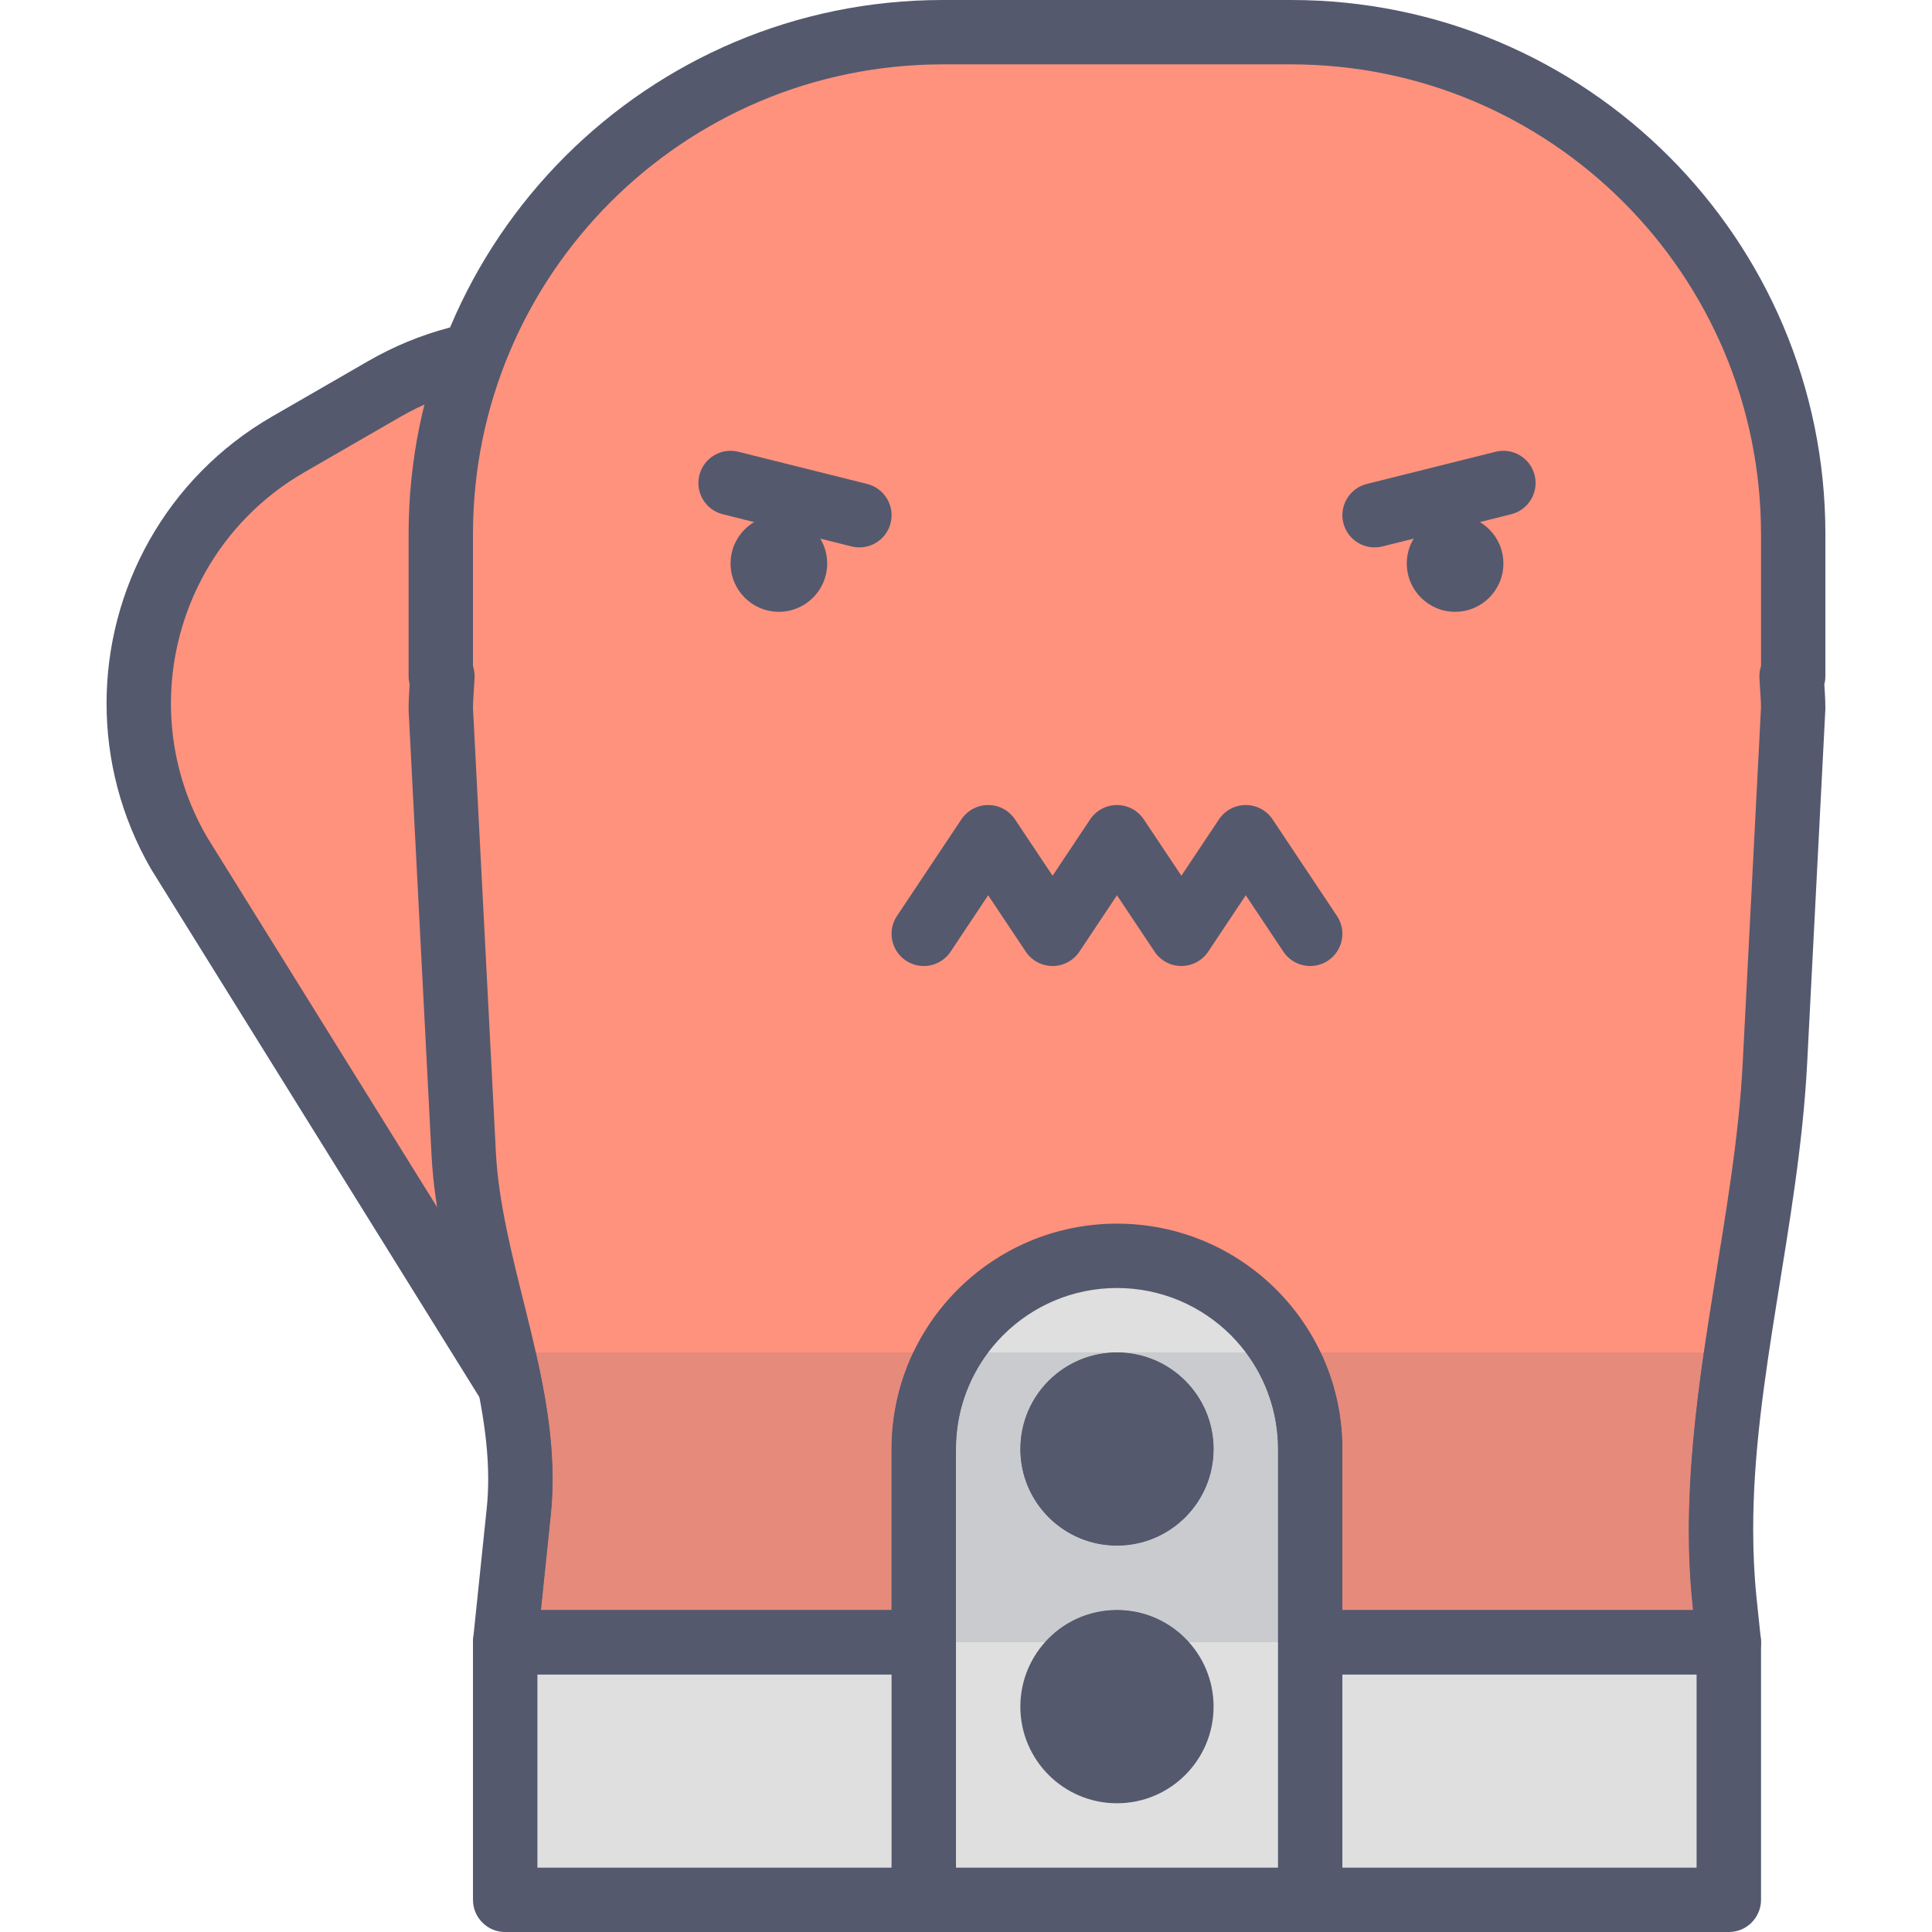 <svg height="409pt" viewBox="-22 0 409 409.593" width="409pt" xmlns="http://www.w3.org/2000/svg"><path d="m212.984 222.254-114.527 91.773-82.836-133.238c-17.504-30.309-7.113-69.07 23.199-86.574l20.285-11.719c30.309-17.488 69.07-7.113 86.574 23.203z" fill="#ff927d"/><path d="m212.984 222.254-4.266-5.328-108.527 86.957-78.77-126.699-5.801 3.605 5.918-3.41c-5.156-8.926-7.586-18.633-7.598-28.227.012-19.562 10.145-38.562 28.289-49.031l20.285-11.707c8.922-5.156 18.621-7.598 28.211-7.598 19.566.016 38.566 10.133 49.051 28.289l67.285 116.574 5.922-3.426-4.266-5.328 4.266 5.328 5.902-3.41-67.285-116.559c-13.004-22.516-36.621-35.129-60.871-35.113-11.902-.016-24.016 3.047-35.035 9.422l-20.285 11.703c-22.516 12.988-35.129 36.609-35.113 60.855 0 11.918 3.043 24.012 9.41 35.051l.117.195 82.836 133.234c1.023 1.656 2.715 2.781 4.645 3.125 1.93.324 3.898-.188 5.418-1.406l114.527-91.77c2.637-2.113 3.332-5.812 1.641-8.738z" fill="#54596e"/><path d="m84.801 348.16h259.414v54.613h-259.414zm0 0" fill="#dfdfdf"/><path d="m344.211 402.77v-6.824h-252.574v-40.965h245.754v47.789h6.82v-6.824 6.824h6.84v-54.613c0-1.797-.738-3.555-2.008-4.828-1.273-1.273-3.031-1.996-4.828-1.996h-259.414c-1.797 0-3.559.723-4.828 1.996-1.262 1.273-1.996 3.031-1.996 4.828v54.613c0 1.824.707 3.539 2.008 4.828 1.285 1.301 2.992 1.996 4.816 1.996h259.414c1.824 0 3.543-.695 4.828-1.996 1.285-1.289 2.008-3.004 2.008-4.828z" fill="#54596e"/><path d="m357.871 113.254c0-58.77-47.656-106.43-106.441-106.43h-73.848c-58.785 0-106.43 47.66-106.43 106.43v30.098h.34c-.105 2.285-.34 4.531-.34 6.84l4.867 94.434c1.301 25.316 14.289 50.68 11.664 75.887l-2.887 27.645h259.414l-.891-8.543c-3.949-37.922 8.711-76.09 10.668-114.168l3.883-75.254c0-2.309-.234-4.555-.34-6.84h.34z" fill="#ff927d"/><path d="m357.871 113.254h6.824c0-62.551-50.703-113.254-113.266-113.254h-73.848c-62.551 0-113.254 50.703-113.254 113.254v30.098c0 1.828.711 3.543 1.996 4.832 1.285 1.301 3.004 1.992 4.828 1.992h.34v-6.824l-6.82-.312c-.078 2.008-.344 4.371-.344 7.148v.344l4.867 94.445c.656 12.457 3.82 24.359 6.641 35.801 2.859 11.457 5.379 22.426 5.367 32.801 0 2.09-.094 4.164-.316 6.223l-2.875 27.645c-.195 1.918.434 3.848 1.719 5.293 1.285 1.43 3.148 2.242 5.066 2.242h259.414c1.93 0 3.777-.816 5.078-2.242 1.285-1.445 1.914-3.375 1.719-5.293l-.895-8.539c-.496-4.801-.723-9.645-.723-14.5-.078-31.582 9.594-64.547 11.418-98.621l3.871-75.254.012-.34c0-2.781-.262-5.145-.355-7.152l-6.809.316v6.824h.34c1.824 0 3.531-.695 4.828-1.996 1.285-1.285 1.996-3.004 1.996-4.828v-30.102h-13.641v30.098h6.82v-6.82h-.34c-1.875 0-3.648.762-4.945 2.113-1.285 1.352-1.969 3.164-1.875 5.039.117 2.547.34 4.668.34 6.504h6.824l-6.824-.352-3.871 75.254c-1.574 31.895-11.363 65.055-11.441 99.316 0 5.273.25 10.59.801 15.914l.105 1.012h-244.262l2.086-20.117c.273-2.57.395-5.117.395-7.637-.016-12.543-2.914-24.535-5.773-36.098-2.875-11.547-5.723-22.656-6.258-33.195l-4.867-94.449-6.812.352h6.824c0-1.836.211-3.957.344-6.504.078-1.879-.594-3.688-1.891-5.039-1.289-1.352-3.059-2.113-4.938-2.113h-.34v6.82h6.824v-30.098c0-27.52 11.137-52.379 29.168-70.426 18.055-18.043 42.906-29.168 70.434-29.184h73.848c27.531.016 52.395 11.141 70.438 29.184s29.168 42.906 29.184 70.426z" fill="#54596e"/><path d="m255.469 402.77h-81.918v-95.566c0-22.621 18.332-40.965 40.953-40.965 22.625 0 40.965 18.344 40.965 40.965z" fill="#dfdfdf"/><g fill="#54596e"><path d="m255.469 402.77v-6.824h-75.094v-88.742c0-9.445 3.805-17.938 10-24.141 6.195-6.18 14.684-9.988 24.129-10 9.449.012 17.938 3.82 24.145 10 6.18 6.207 9.988 14.695 10 24.141v95.566h6.82v-6.824 6.824h6.824v-95.566c0-26.398-21.387-47.785-47.789-47.785-26.387 0-47.773 21.387-47.785 47.785v95.566c0 1.824.719 3.539 2.004 4.828 1.285 1.301 3.008 1.996 4.828 1.996h81.918c1.828 0 3.531-.695 4.828-1.996 1.285-1.289 1.996-3.004 1.996-4.828z"/><path d="m234.988 307.203c0-11.309-9.172-20.484-20.484-20.484-11.309 0-20.48 9.176-20.48 20.484s9.172 20.469 20.48 20.469c11.312 0 20.484-9.16 20.484-20.469"/><path d="m234.988 361.816c0-11.309-9.172-20.484-20.484-20.484-11.309 0-20.48 9.176-20.48 20.484s9.172 20.484 20.48 20.484c11.312 0 20.484-9.176 20.484-20.484"/><path d="m153.07 119.465c0 5.656-4.586 10.242-10.242 10.242s-10.238-4.586-10.238-10.242c0-5.652 4.582-10.238 10.238-10.238s10.242 4.586 10.242 10.238zm0 0"/><path d="m296.43 119.465c0 5.656-4.586 10.242-10.242 10.242-5.652 0-10.238-4.586-10.238-10.242 0-5.652 4.586-10.238 10.238-10.238 5.656 0 10.242 4.586 10.242 10.238zm0 0"/><path d="m179.23 201.762 7.969-11.961 7.977 11.961c1.266 1.895 3.395 3.035 5.68 3.035 2.281 0 4.41-1.141 5.68-3.035l7.969-11.961 7.977 11.961c1.266 1.895 3.398 3.035 5.68 3.035s4.41-1.141 5.68-3.035l7.969-11.961 7.977 11.961c2.09 3.137 6.328 3.98 9.465 1.891 3.137-2.094 3.984-6.328 1.895-9.465l-13.656-20.484c-1.266-1.898-3.395-3.035-5.68-3.035-2.281 0-4.41 1.137-5.68 3.035l-7.969 11.957-7.977-11.957c-1.266-1.898-3.395-3.035-5.68-3.035-2.281 0-4.41 1.137-5.68 3.035l-7.969 11.957-7.977-11.957c-1.266-1.898-3.398-3.035-5.68-3.035s-4.414 1.137-5.68 3.035l-13.652 20.48c-2.094 3.137-1.246 7.375 1.891 9.469 3.137 2.094 7.375 1.246 9.473-1.887zm0 0"/><path d="m130.934 109.02 27.305 6.828c3.66.914 7.367-1.309 8.281-4.969.914-3.656-1.309-7.359-4.969-8.277l-27.305-6.824c-3.656-.918-7.363 1.305-8.277 4.965-.918 3.656 1.309 7.363 4.965 8.277"/><path d="m294.773 95.777-27.309 6.824c-3.656.914-5.879 4.621-4.965 8.277.914 3.664 4.621 5.883 8.281 4.969l27.305-6.828c3.656-.914 5.883-4.621 4.965-8.277-.914-3.66-4.621-5.883-8.277-4.965"/></g><path d="m171.32 286.719h-80.016c1.973 8.688 3.547 17.625 3.559 26.859 0 2.523-.117 5.07-.395 7.641l-2.086 20.113h74.336v-34.129c0-7.328 1.652-14.273 4.602-20.484m167.598 0h-81.223c2.949 6.211 4.598 13.156 4.598 20.484v34.129h74.348l-.102-1.008c-.555-5.328-.801-10.645-.801-15.918.027-12.715 1.395-25.281 3.18-37.688" fill="#e68a7b"/><path d="m91.305 286.719h-7.047c2.625 11.289 4.594 22.559 3.426 33.793l-2.887 27.645h81.922v-6.824h-74.336l2.086-20.113c.273-2.57.395-5.117.395-7.641-.012-9.234-1.586-18.172-3.559-26.859m254.523 0h-6.91c-1.785 12.41-3.152 24.973-3.184 37.688 0 5.273.25 10.59.801 15.918l.105 1.008h-74.348v6.824h81.918l-.895-8.543c-1.82-17.586-.074-35.23 2.512-52.895" fill="#54596e"/><path d="m214.504 327.672c-11.309 0-20.48-9.16-20.48-20.469s9.172-20.484 20.48-20.484c11.312 0 20.484 9.176 20.484 20.484s-9.172 20.469-20.484 20.469m27.316-40.953h-54.621c-4.289 5.715-6.82 12.781-6.82 20.484v40.953h18.867c3.75-4.188 9.199-6.824 15.258-6.824 6.062 0 11.512 2.637 15.266 6.824h18.879v-40.953c-.012-7.703-2.543-14.77-6.828-20.484" fill="#cacbce"/><path d="m187.199 286.719h-15.879c-2.949 6.211-4.602 13.156-4.605 20.484v40.953h13.66v-40.953c0-7.703 2.531-14.77 6.824-20.484m70.496 0h-15.875c4.285 5.715 6.816 12.781 6.828 20.484v40.953h13.645v-40.953c0-7.328-1.648-14.273-4.598-20.484" fill="#54596e"/><path d="m214.504 286.719c-11.309 0-20.48 9.176-20.48 20.484s9.172 20.469 20.48 20.469c11.312 0 20.484-9.16 20.484-20.469s-9.172-20.484-20.484-20.484" fill="#54596e"/><path d="m214.504 341.332c-6.059 0-11.512 2.637-15.258 6.824h30.523c-3.754-4.188-9.203-6.824-15.266-6.824" fill="#54596e"/></svg>